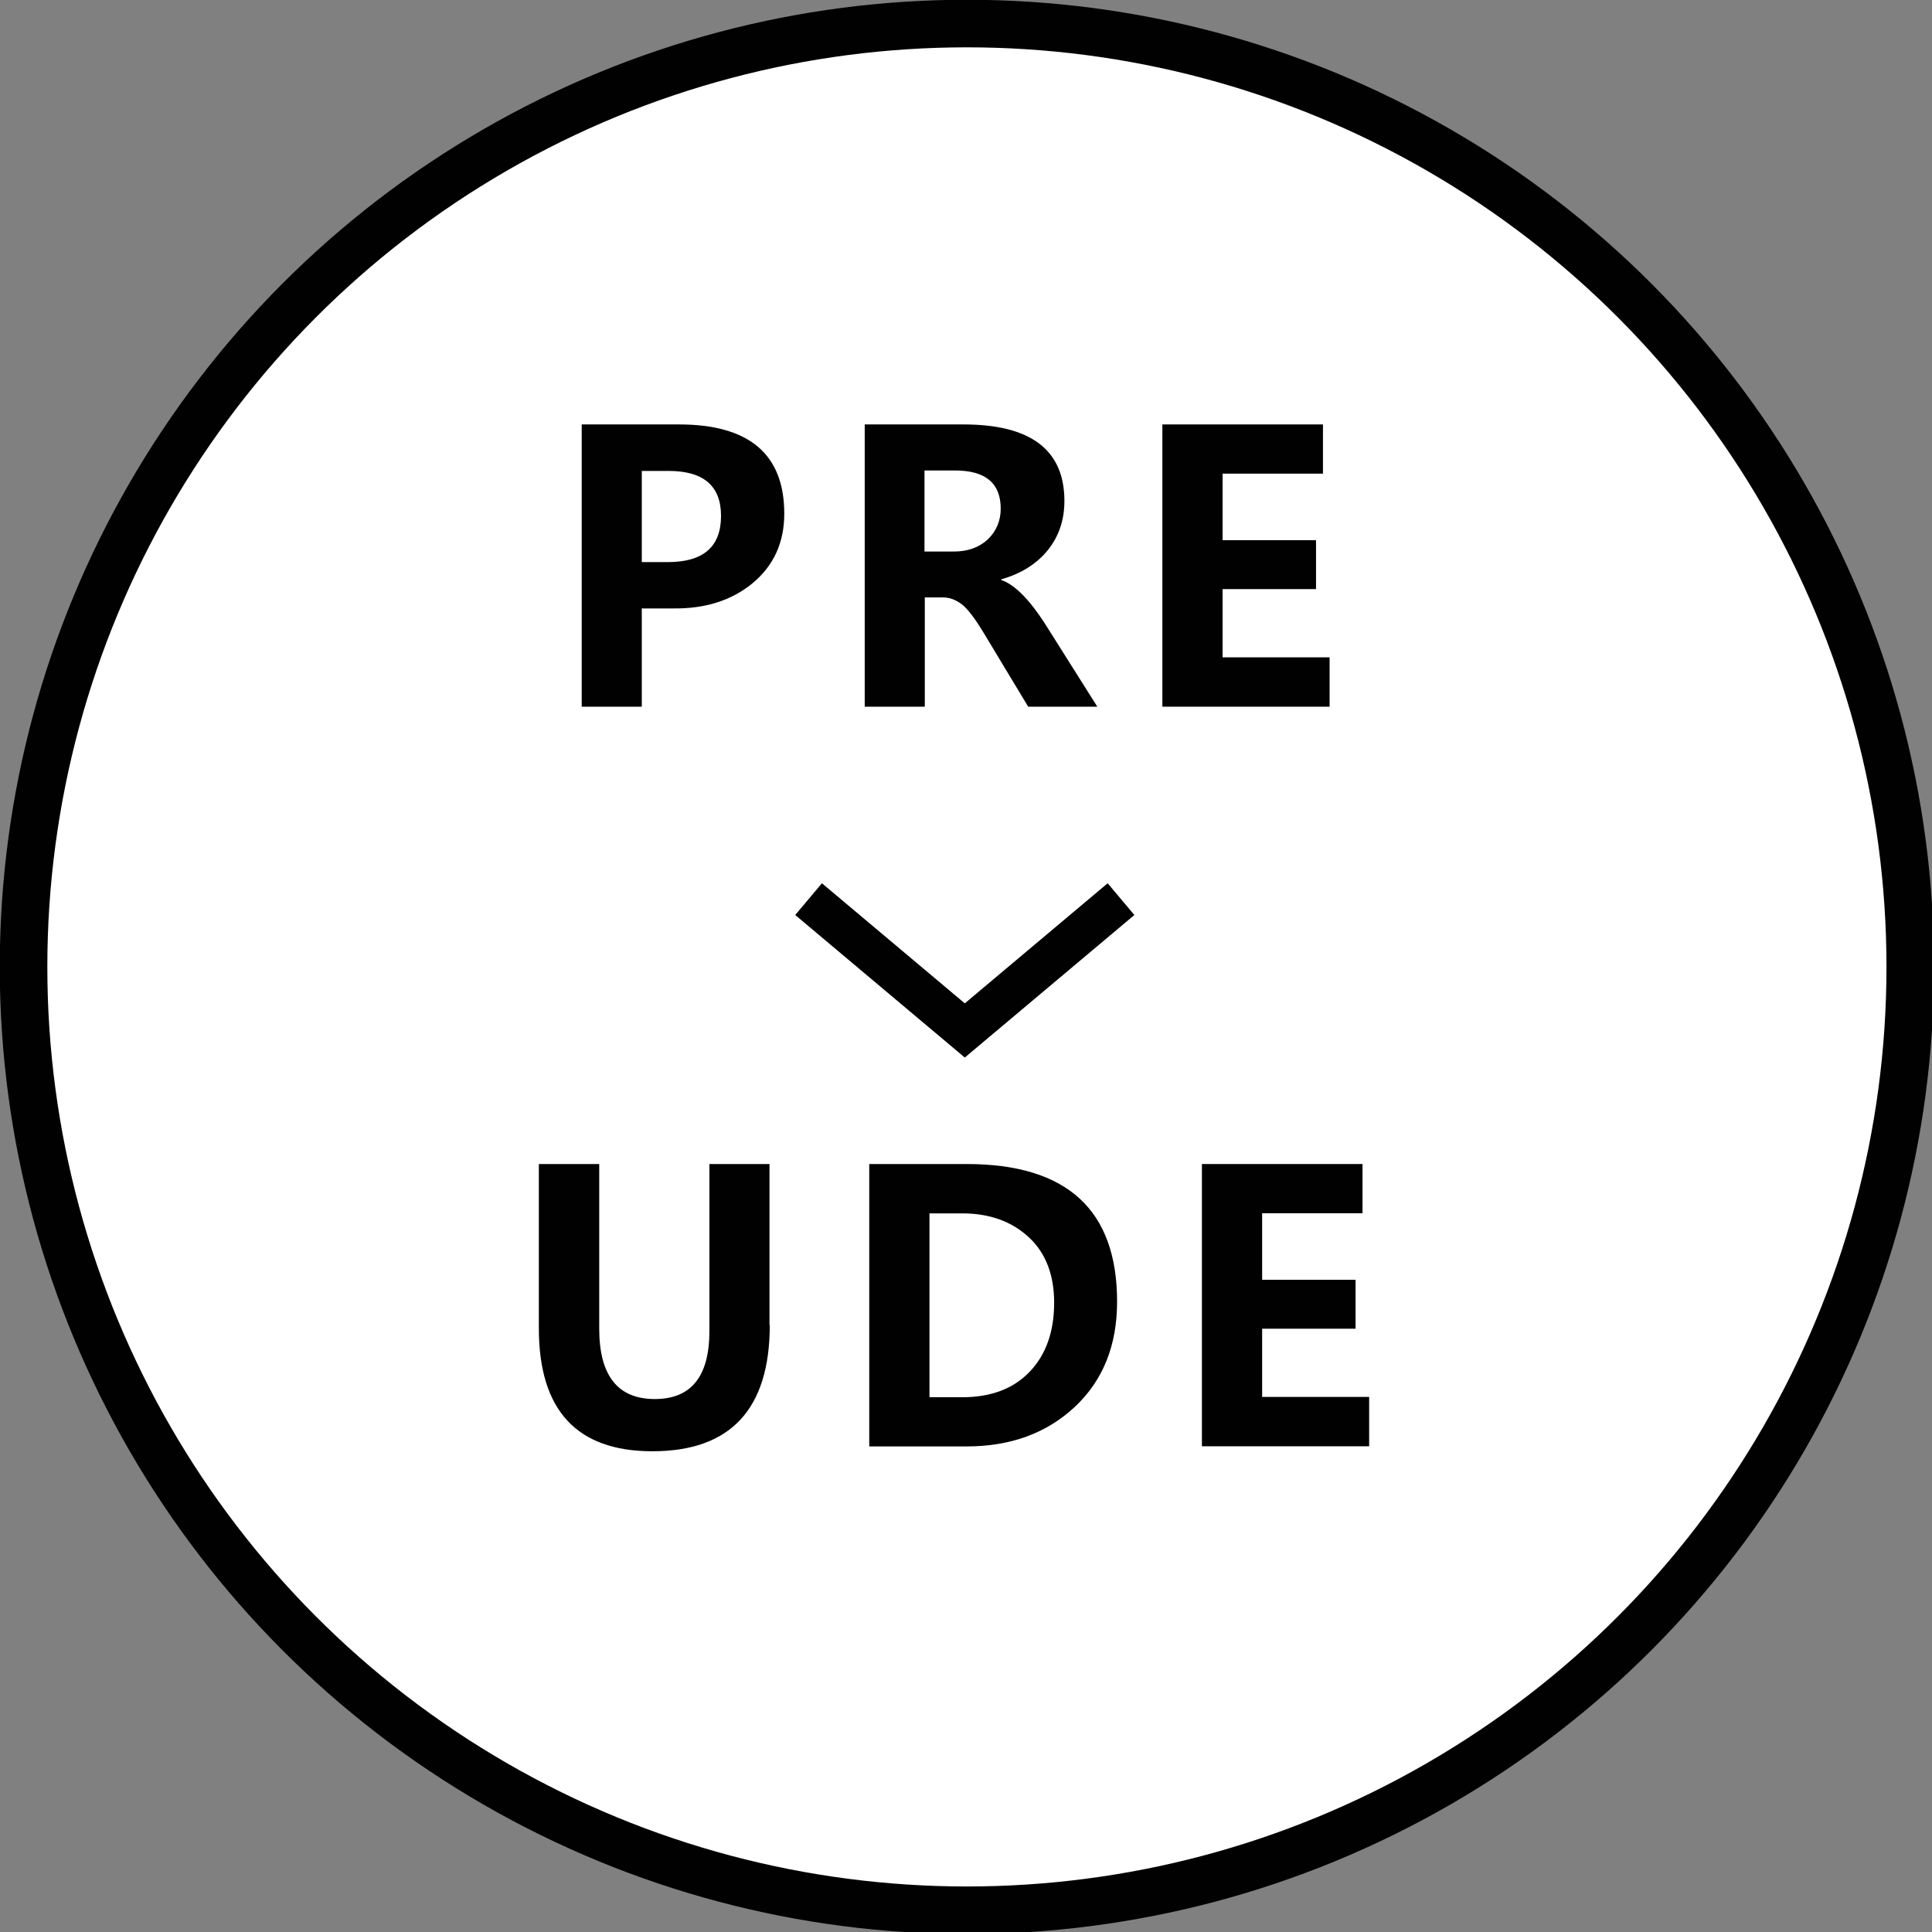 <?xml version="1.0" encoding="utf-8"?>
<!-- Generator: Adobe Illustrator 24.2.0, SVG Export Plug-In . SVG Version: 6.00 Build 0)  -->
<svg version="1.1" id="Layer_1" xmlns="http://www.w3.org/2000/svg" xmlns:xlink="http://www.w3.org/1999/xlink" x="0px" y="0px"
	 viewBox="0 0 128 128" style="enable-background:new 0 0 128 128;" xml:space="preserve">
<rect x="0" y="0" width="128" height="128" fill="#808080" stroke="none"/>
<style type="text/css">
	.st0{fill:#FFFFFF;stroke:#010101;stroke-width:3.152;stroke-miterlimit:10;}
	.st1{fill:#010101;}
	.st2{fill:none;stroke:#010101;stroke-width:2.748;stroke-miterlimit:10;}
</style>
<circle class="st0" cx="64.06" cy="64.06" r="62.5"/>
<g>
	<path class="st1" d="M42.52,40.29v6.53h-3.98v-18.7h6.44c4.65,0,6.98,1.97,6.98,5.91c0,1.92-0.7,3.44-2.1,4.61
		c-1.4,1.15-3.16,1.7-5.27,1.67h-2.05V40.29z M42.52,31.2v6.04h1.73c2.34,0,3.52-1.01,3.52-3.06c0-1.99-1.16-2.98-3.48-2.98H42.52z"
		/>
	<path class="st1" d="M72.7,46.82h-4.58l-2.93-4.86c-0.6-1-1.1-1.65-1.49-1.94c-0.39-0.29-0.8-0.44-1.23-0.44h-1.2v7.24h-3.98v-18.7
		h6.55c4.45,0,6.68,1.69,6.68,5.07c0,1.28-0.38,2.37-1.11,3.27c-0.74,0.91-1.77,1.55-3.07,1.92v0.05c0.86,0.29,1.82,1.24,2.86,2.84
		L72.7,46.82z M61.25,31.15v5.39h1.95c0.94,0,1.68-0.28,2.25-0.81c0.56-0.54,0.85-1.23,0.85-2.03c0-1.69-1.01-2.53-3.03-2.53h-2.03
		V31.15z"/>
	<path class="st1" d="M88.08,46.82H77.01v-18.7h10.64v3.26h-6.65v4.41h6.19v3.24h-6.19v4.52h7.09V46.82z"/>
</g>
<g>
	<path class="st1" d="M51,87.78c0,5.57-2.59,8.37-7.78,8.37c-5.01,0-7.52-2.72-7.52-8.15V77.12h4v10.9c0,3.12,1.23,4.67,3.68,4.67
		c2.42,0,3.62-1.5,3.62-4.51V77.12h3.98v10.66H51z"/>
	<path class="st1" d="M57.59,95.82v-18.7h6.46c6.64,0,9.96,3.04,9.96,9.12c0,2.89-0.93,5.21-2.79,6.96
		c-1.87,1.75-4.26,2.63-7.19,2.63h-6.44V95.82z M61.58,80.38v12.19h2.18c1.89,0,3.38-0.56,4.46-1.69c1.08-1.13,1.62-2.66,1.62-4.57
		c0-1.85-0.56-3.31-1.69-4.35s-2.59-1.57-4.4-1.57h-2.17V80.38z"/>
	<path class="st1" d="M90.7,95.82H79.63v-18.7h10.64v3.26h-6.65v4.41h6.19v3.24h-6.19v4.52h7.09V95.82z"/>
</g>
<polyline class="st2" points="53.57,59.57 63.92,68.27 74.27,59.57 "/>
</svg>
